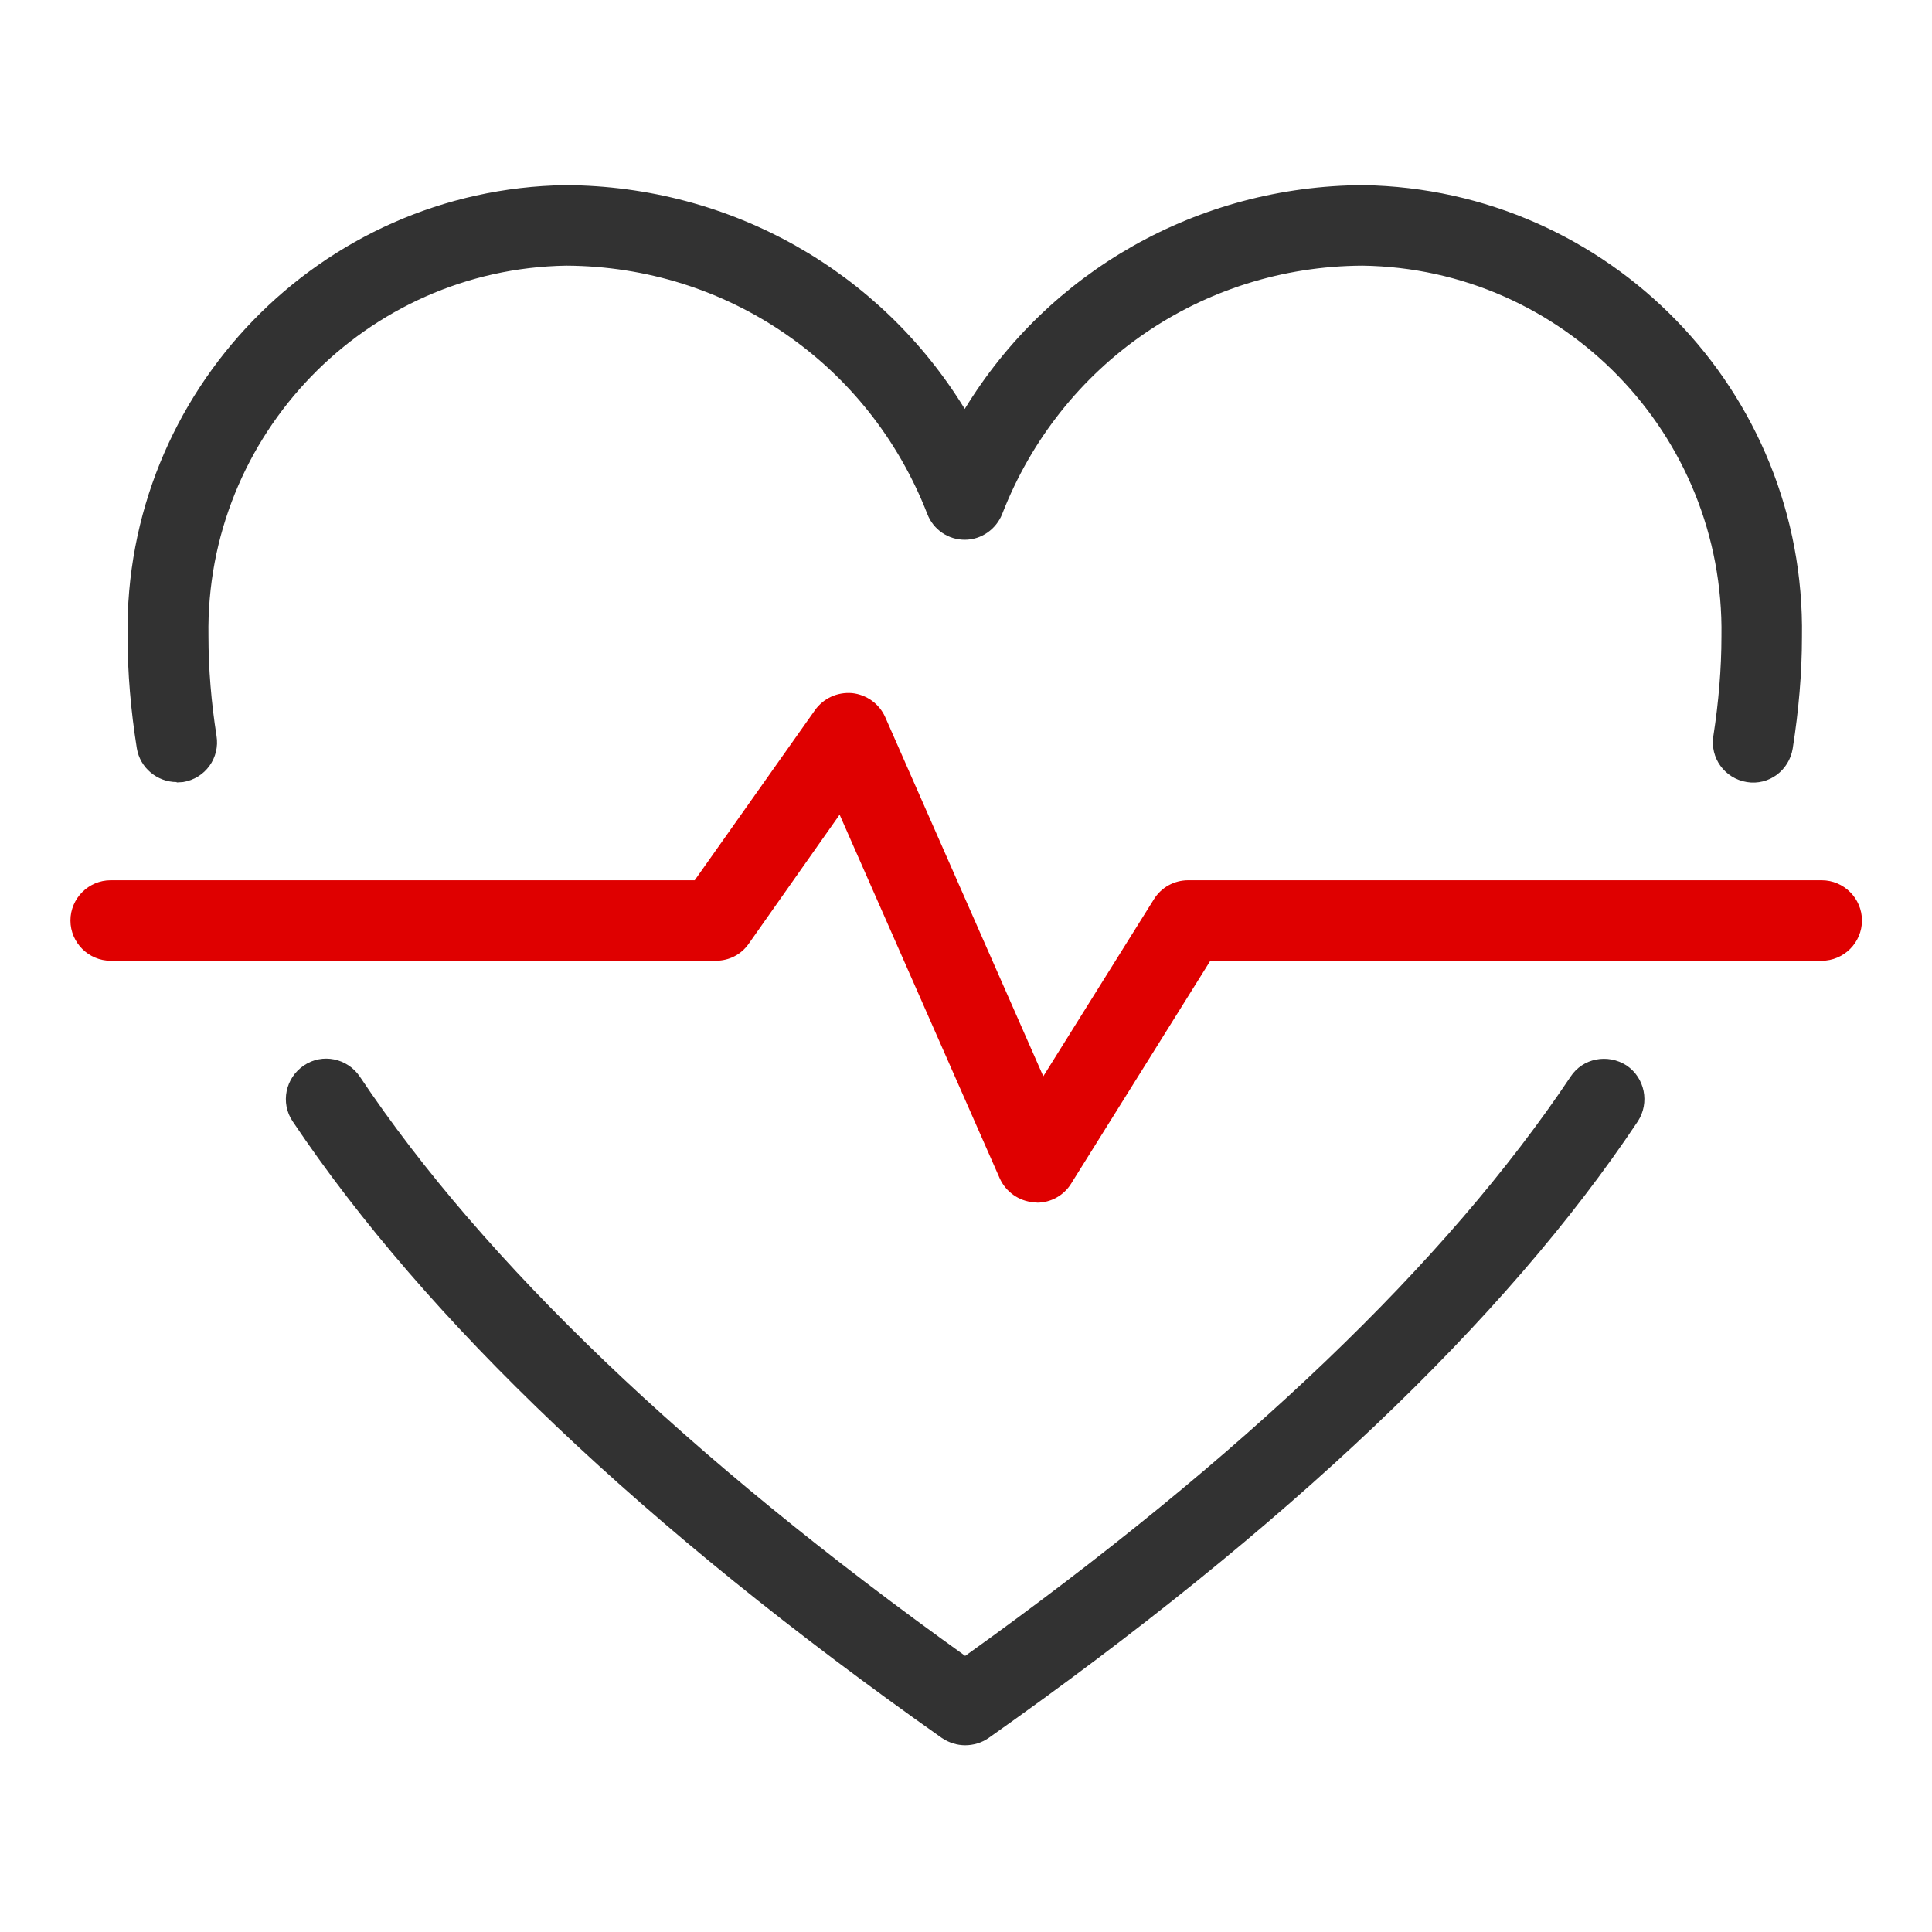 <svg width="48" height="48" viewBox="0 0 48 48" fill="none" xmlns="http://www.w3.org/2000/svg">
<path d="M23.98 43.36C23.78 43.36 23.581 43.3 23.401 43.18C16 37.96 10.581 32.8 7.271 27.86C6.961 27.4 7.091 26.78 7.551 26.47C8.011 26.16 8.631 26.29 8.941 26.75C12.021 31.36 17.081 36.2 23.98 41.14C30.881 36.2 35.941 31.36 39.02 26.75C39.321 26.29 39.941 26.17 40.41 26.47C40.87 26.78 40.99 27.4 40.691 27.86C37.391 32.81 31.96 37.96 24.561 43.18C24.39 43.3 24.18 43.36 23.98 43.36Z" fill="#323232"/>
<path d="M4.389 19.43C3.909 19.43 3.479 19.08 3.399 18.59C3.249 17.65 3.169 16.71 3.169 15.81C3.079 9.73 7.959 4.69 14.049 4.6C18.179 4.62 21.879 6.75 23.969 10.16C26.049 6.75 29.749 4.62 33.869 4.6C39.989 4.7 44.869 9.73 44.769 15.83C44.769 16.72 44.689 17.65 44.539 18.6C44.449 19.14 43.949 19.52 43.399 19.43C42.849 19.34 42.479 18.83 42.569 18.28C42.699 17.44 42.769 16.61 42.769 15.81C42.849 10.8 38.849 6.67 33.849 6.6C29.869 6.62 26.349 9.04 24.899 12.77C24.749 13.15 24.379 13.41 23.969 13.41C23.559 13.41 23.189 13.16 23.039 12.77C21.589 9.04 18.069 6.62 14.069 6.6C9.099 6.68 5.099 10.8 5.179 15.8C5.179 16.62 5.249 17.45 5.379 18.28C5.469 18.83 5.099 19.34 4.549 19.43C4.499 19.43 4.439 19.44 4.389 19.44V19.43Z" fill="#323232"/>
<path d="M25.75 29.87C25.75 29.87 25.7 29.87 25.68 29.87C25.31 29.84 24.99 29.61 24.84 29.28L20.86 20.24L18.6 23.45C18.41 23.72 18.11 23.87 17.78 23.87H2.75C2.2 23.87 1.75 23.42 1.75 22.87C1.75 22.32 2.2 21.87 2.75 21.87H17.26L20.25 17.64C20.46 17.35 20.8 17.19 21.17 17.22C21.53 17.26 21.84 17.48 21.99 17.81L25.92 26.74L28.67 22.34C28.85 22.05 29.17 21.87 29.52 21.87H45.26C45.81 21.87 46.26 22.32 46.26 22.87C46.26 23.42 45.81 23.87 45.26 23.87H30.07L26.61 29.41C26.43 29.7 26.11 29.88 25.76 29.88L25.75 29.87Z" fill="#DF0000"/>
</svg>
